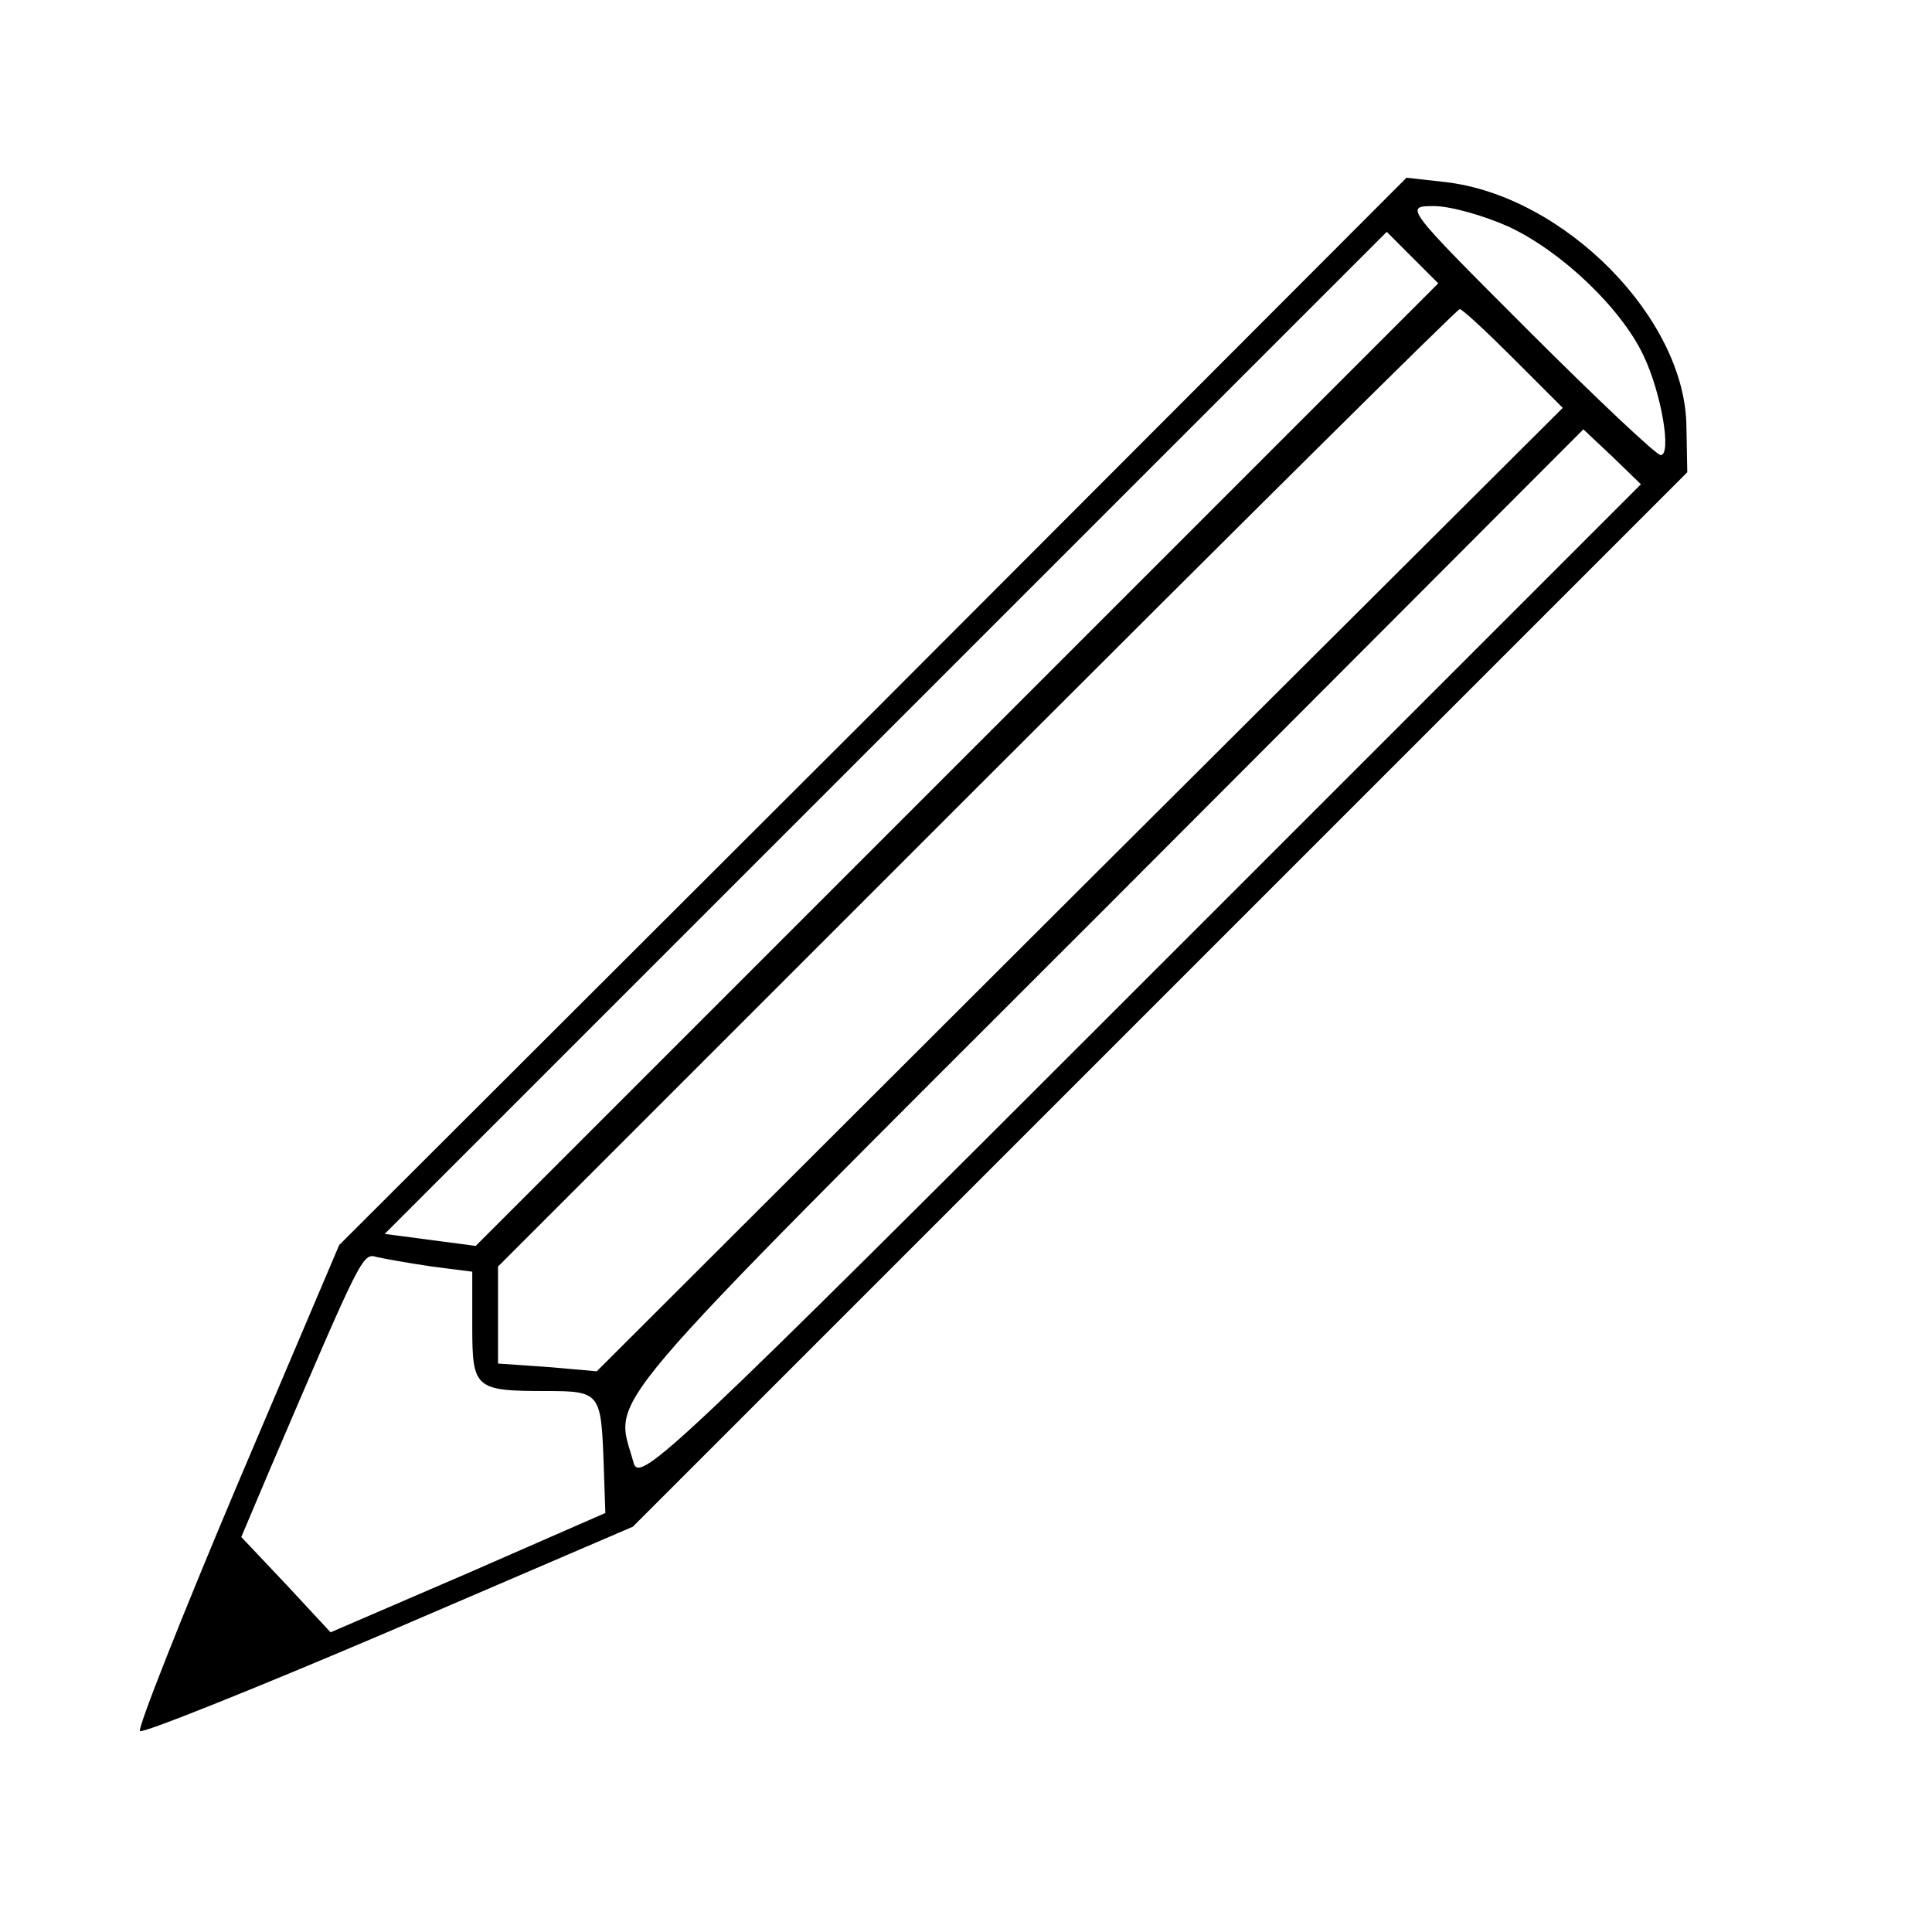 <?xml version="1.0" standalone="no"?>
<!DOCTYPE svg PUBLIC "-//W3C//DTD SVG 20010904//EN"
 "http://www.w3.org/TR/2001/REC-SVG-20010904/DTD/svg10.dtd">
<svg version="1.0" xmlns="http://www.w3.org/2000/svg"
 width="225pt" height="225pt" viewBox="0 0 225 225"
 preserveAspectRatio="xMidYMid meet">
<g transform="translate(0,225) scale(0.1,-0.1)"
fill="#000000" stroke="none">
<path d="M1017 1421 l-622 -621 -119 -280 c-65 -154 -116 -283 -113 -286 3 -3
133 49 290 116 l284 122 614 614 614 614 -1 53 c-1 126 -142 269 -281 285
l-45 5 -621 -622z m740 565 c62 -29 131 -95 157 -150 21 -44 33 -116 20 -116
-5 0 -74 65 -154 145 -144 144 -145 145 -110 145 19 0 58 -11 87 -24z m-643
-627 l-560 -560 -53 7 -53 7 583 583 584 584 30 -30 30 -30 -561 -561z m649
473 l57 -57 -563 -561 -562 -561 -57 5 -58 4 0 56 0 57 557 557 c307 307 560
558 563 558 3 0 31 -26 63 -58z m-435 -729 c-542 -542 -583 -581 -590 -557
-22 82 -59 38 547 644 l559 560 34 -32 33 -32 -583 -583z m-825 -328 l47 -6 0
-64 c0 -72 3 -75 86 -75 63 0 64 -2 67 -84 l2 -58 -160 -70 -160 -69 -52 56
-52 55 33 78 c108 252 108 253 125 248 9 -2 37 -7 64 -11z"/>
</g>
</svg>
